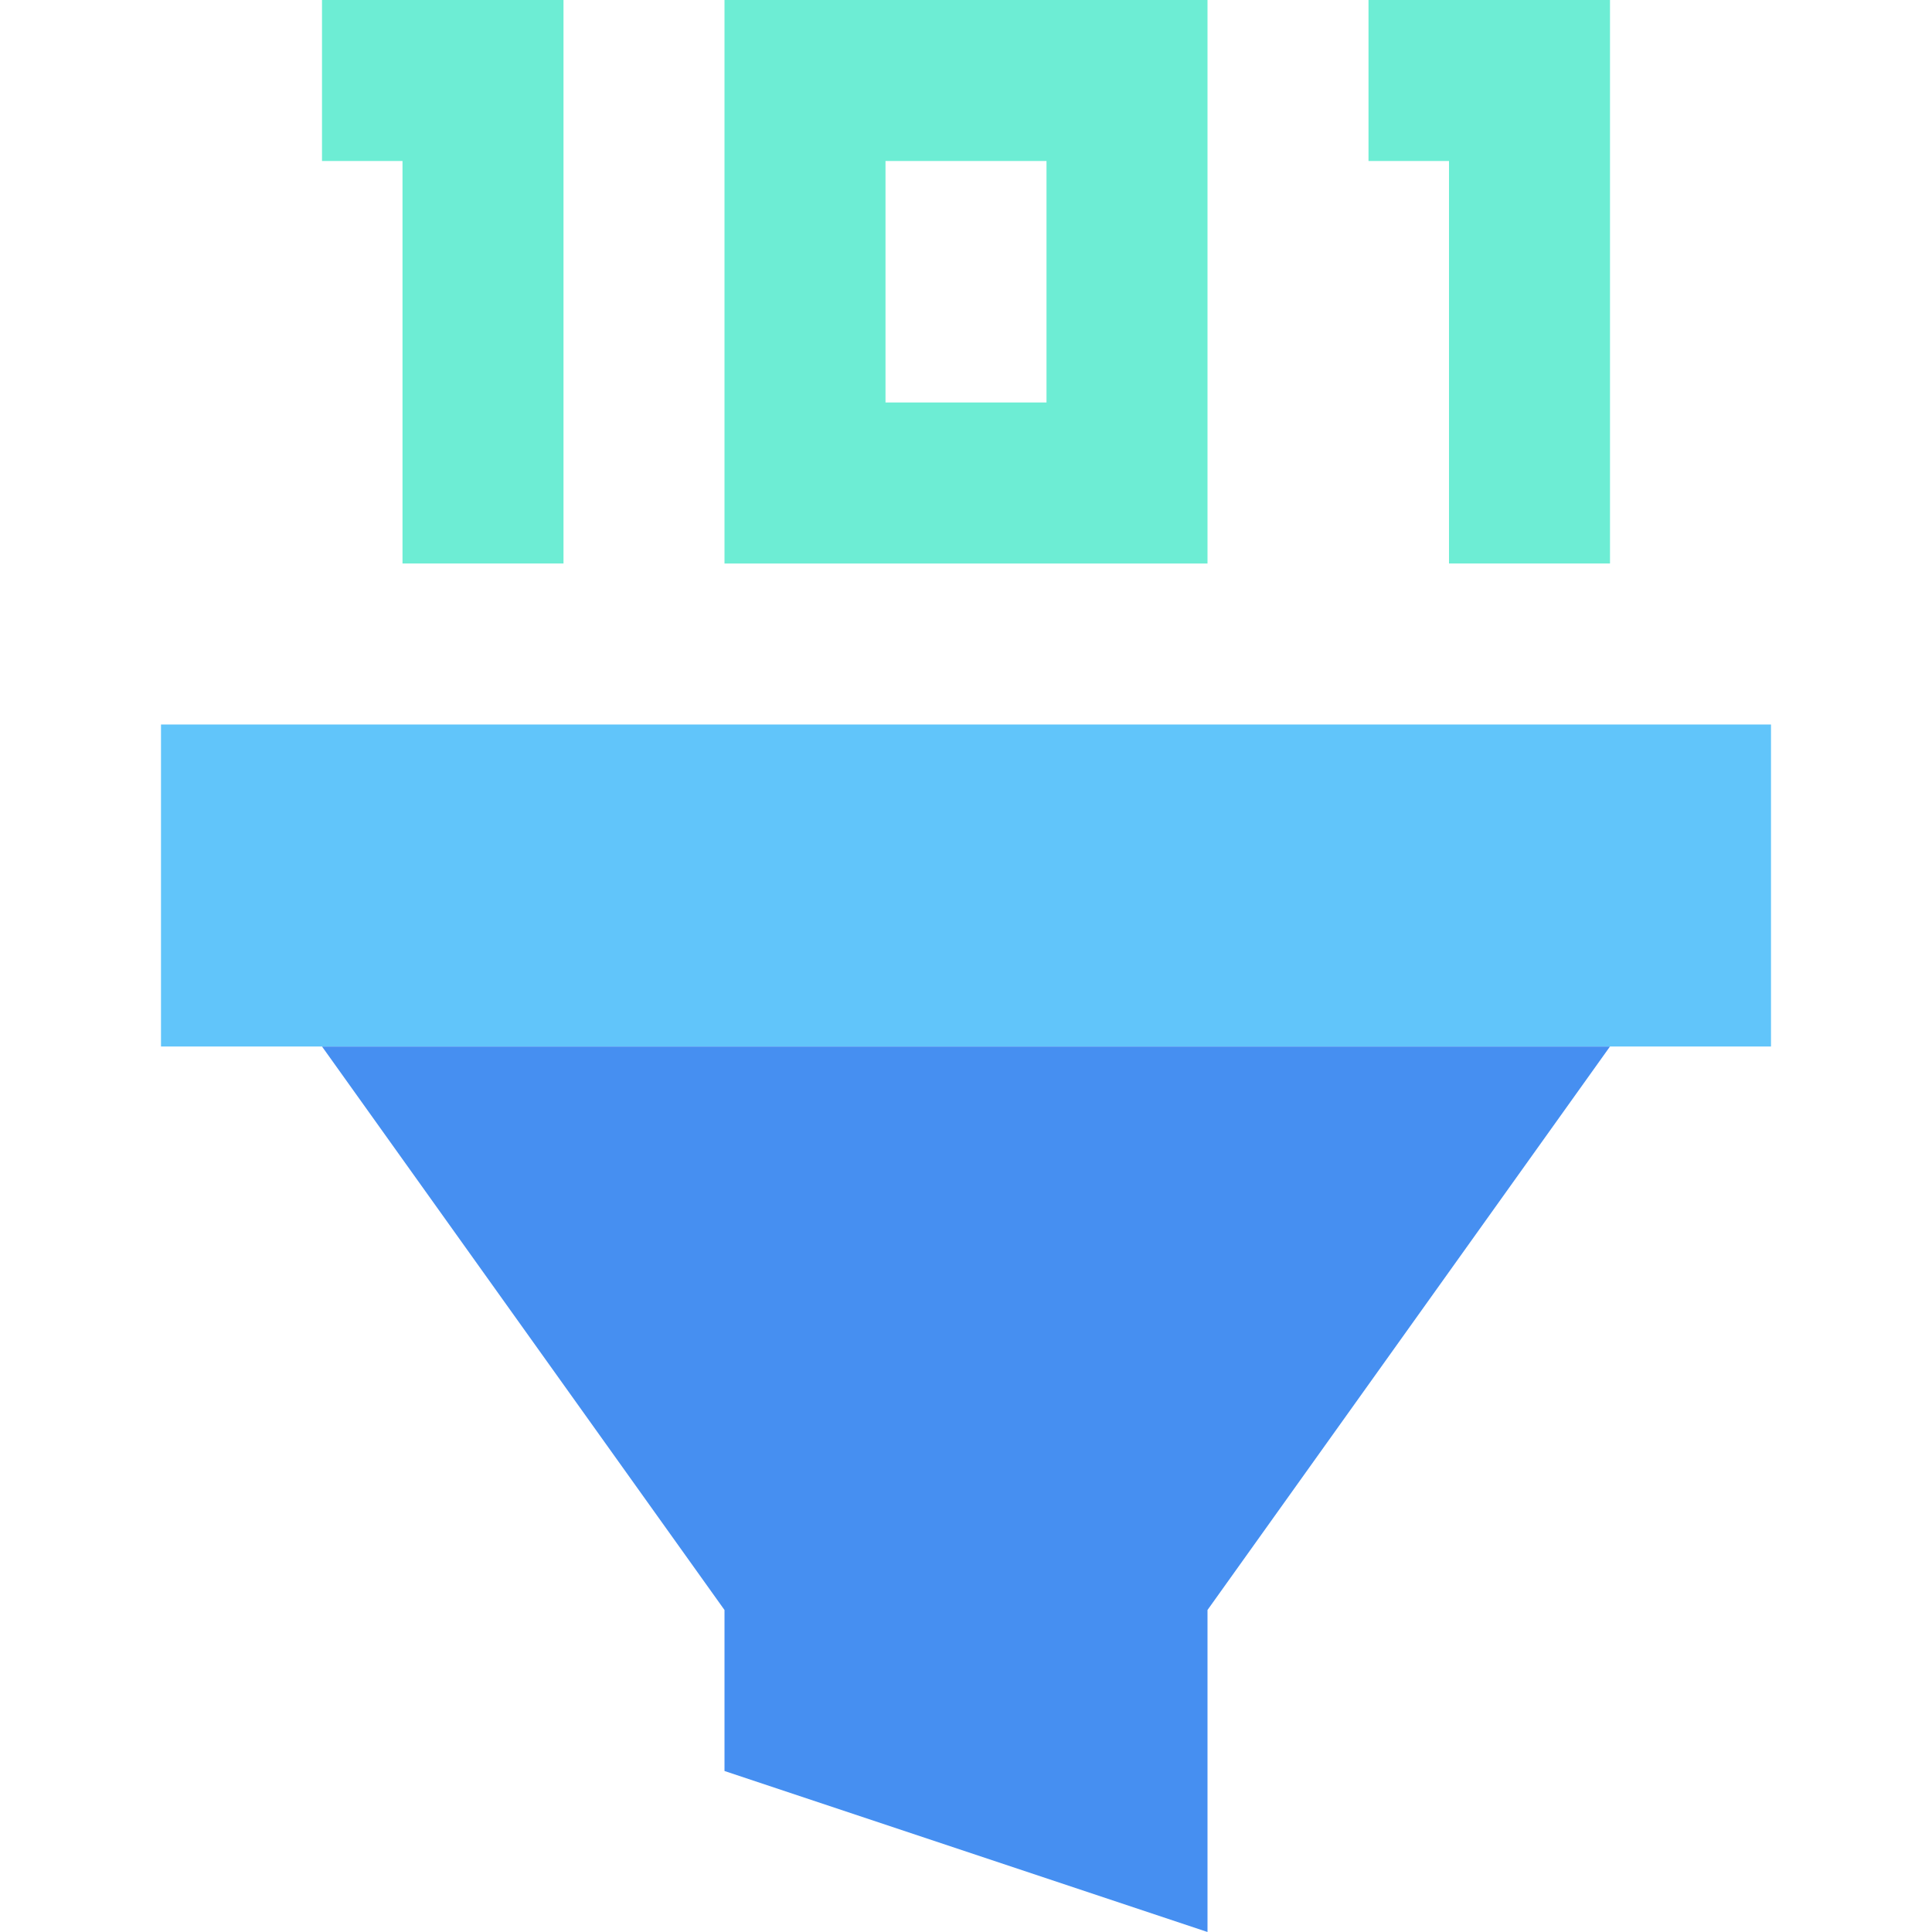 <svg xmlns="http://www.w3.org/2000/svg" width="24" height="24" viewBox="0 0 24 24">
  <title>Filter</title>
  <g>
    <polygon points="7 7 5 7 5 2 4 2 4 0 7 0 7 7" fill="#6dedd4"/>
    <polygon points="20 7 18 7 18 2 17 2 17 0 20 0 20 7" fill="#6dedd4"/>
    <path d="M15,7H9V0h6ZM11,5h2V2H11Z" fill="#6dedd4"/>
    <rect x="2" y="9" width="20" height="4" fill="#61c5fa"/>
    <polygon points="20 13 15 20 15 24 9 22 9 20 4 13 20 13" fill="#468ff1"/>
  </g>
</svg>
